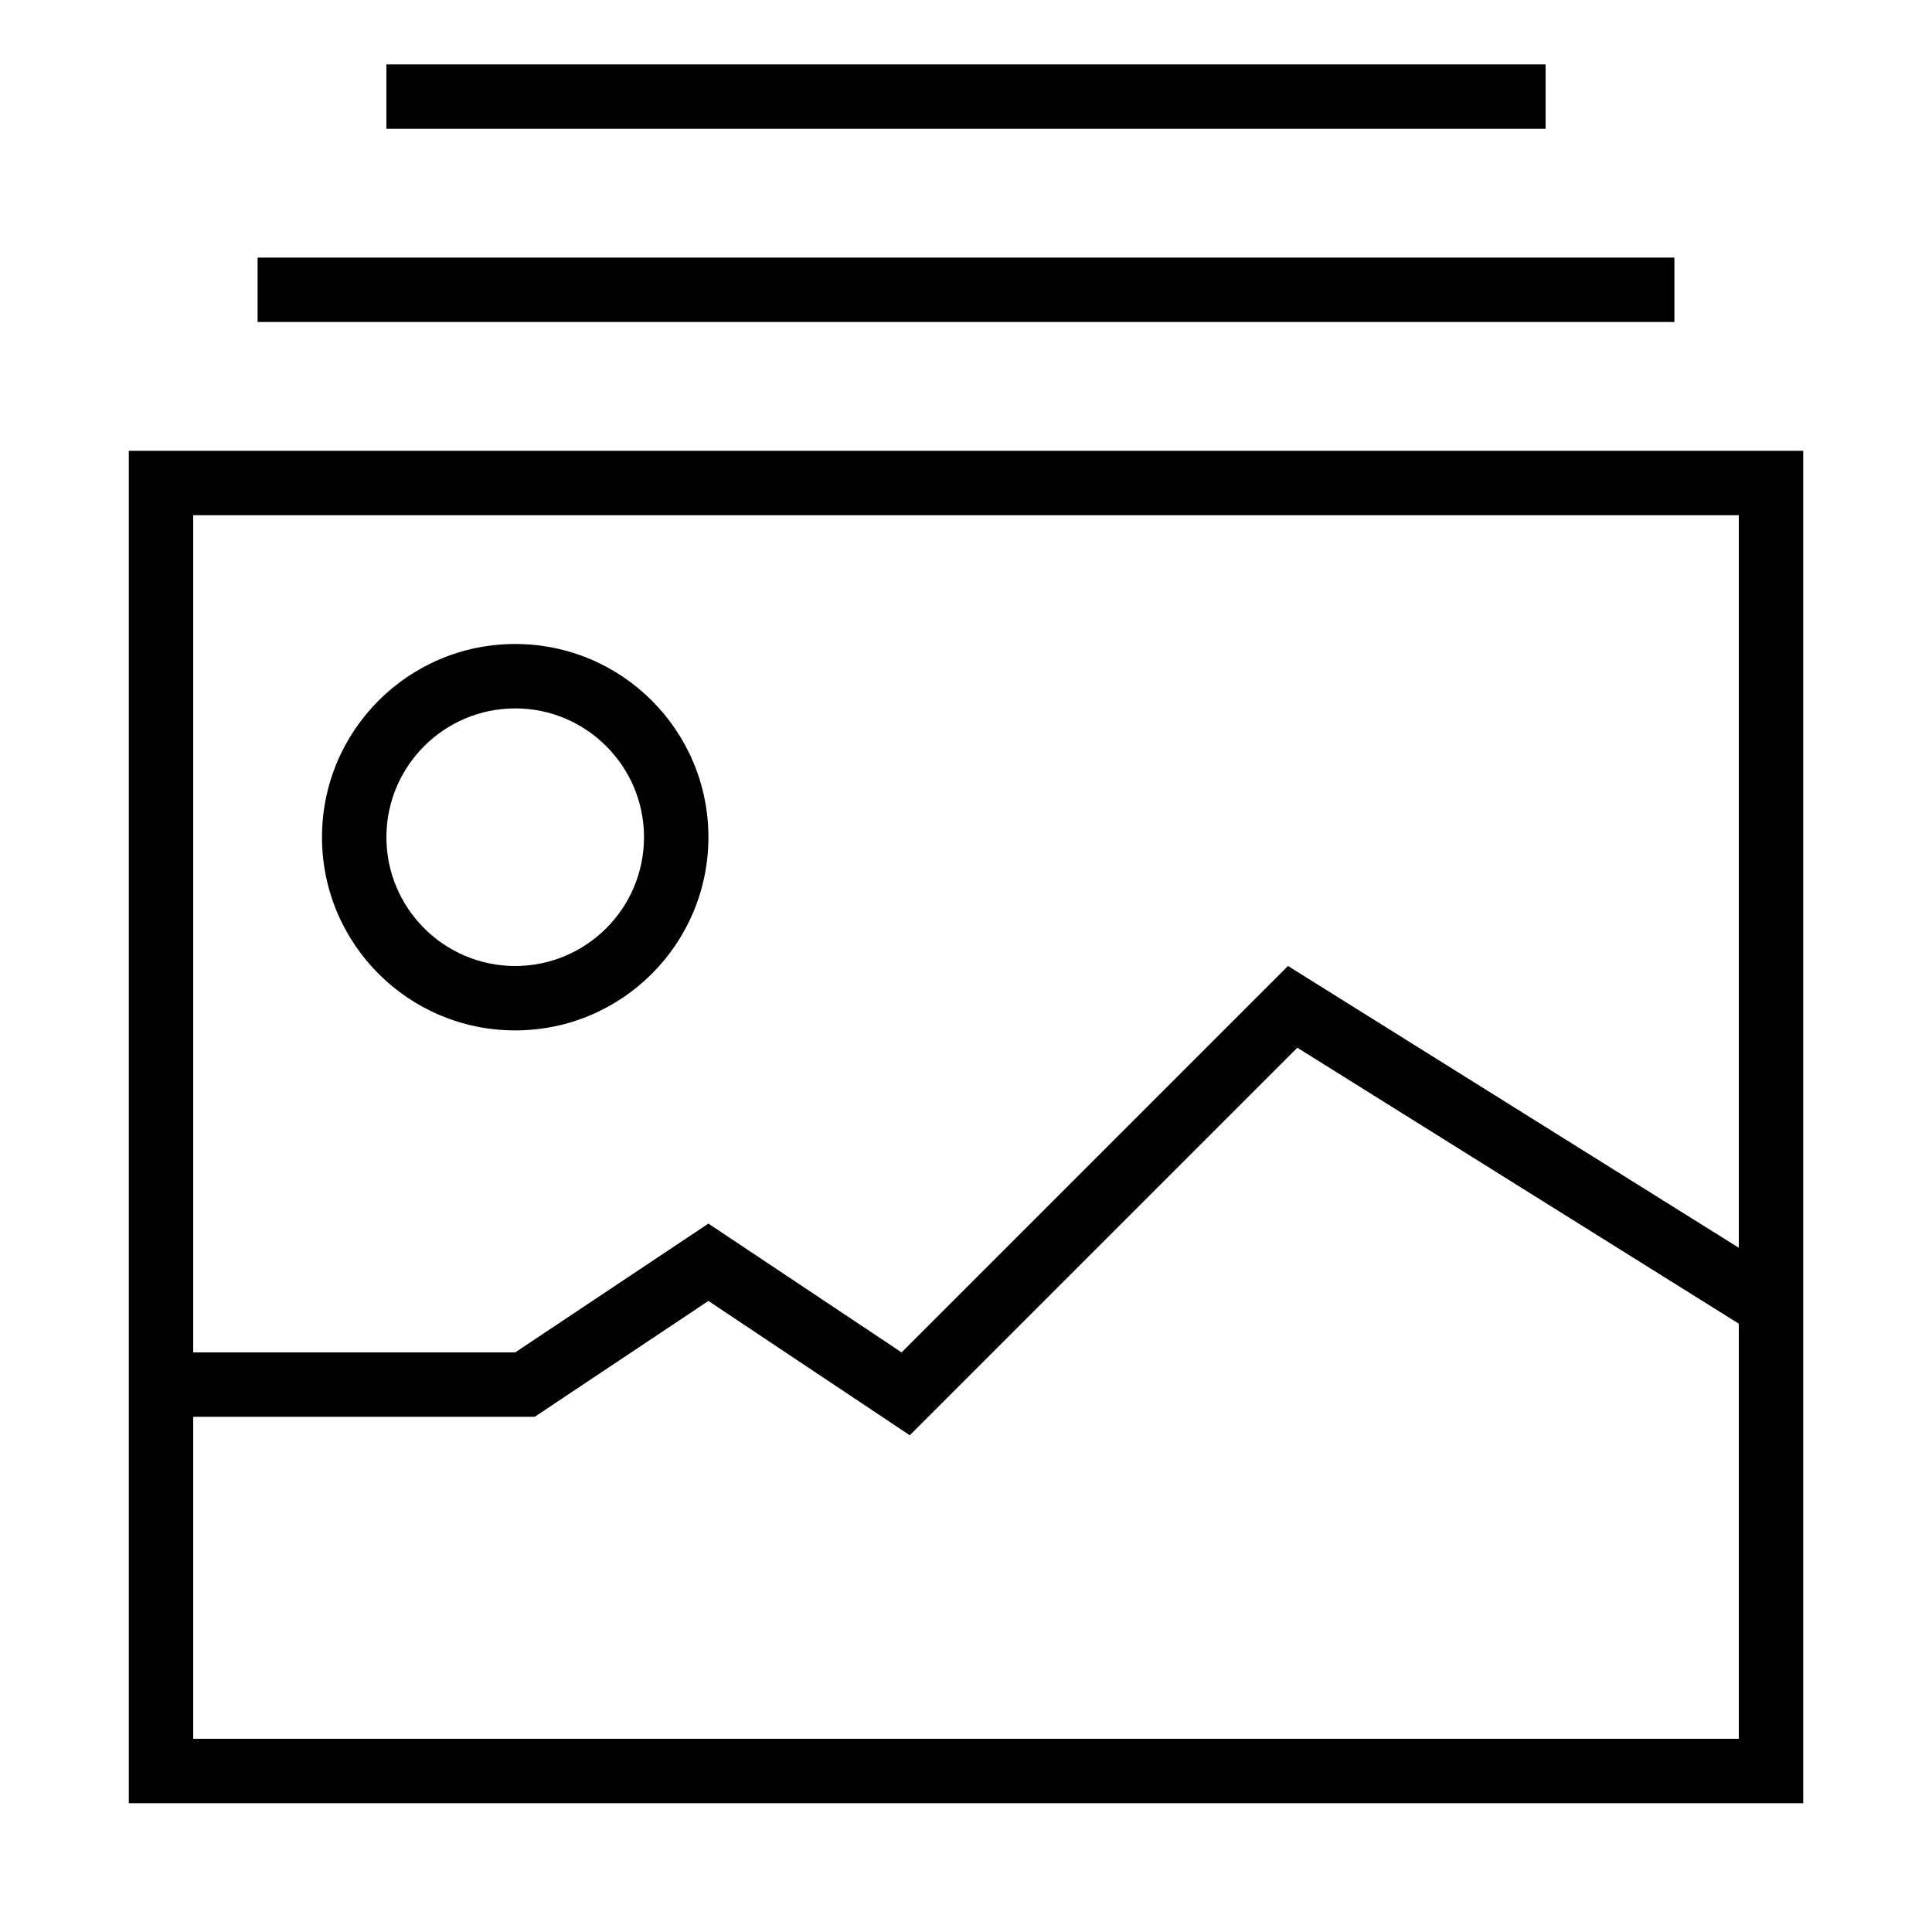 <?xml version="1.0" encoding="iso-8859-1"?>
<!DOCTYPE svg PUBLIC "-//W3C//DTD SVG 1.1//EN" "http://www.w3.org/Graphics/SVG/1.1/DTD/svg11.dtd">
<svg version="1.1" xmlns="http://www.w3.org/2000/svg" xmlns:xlink="http://www.w3.org/1999/xlink" x="0px" y="0px" width="30" height="30" viewBox="0 0 30 30" xml:space="preserve">
    <g transform="translate(-390 -200)">
        <g xmlns="http://www.w3.org/2000/svg" xmlns:xlink="http://www.w3.org/1999/xlink" id="photo-many-7">
		<path d="M392,228h26v-21h-26V228z M393,208h24v11.375L410,215l-6,6l-3-2l-3,2h-5V208z M393,222h5.303l2.697-1.799l3.127,2.086    l6.018-6.018l6.855,4.285V227h-24V222z"/>
		<path d="M401,213c0-1.657-1.343-3-3-3s-3,1.343-3,3s1.343,3,3,3S401,214.657,401,213z M396,213c0-1.103,0.897-2,2-2s2,0.897,2,2    c0,1.104-0.897,2-2,2S396,214.104,396,213z"/>
		<rect x="394" y="204" width="22" height="1"/>
		<rect x="396" y="201" width="18" height="1"/>
	</g>
	
    </g>
</svg>
